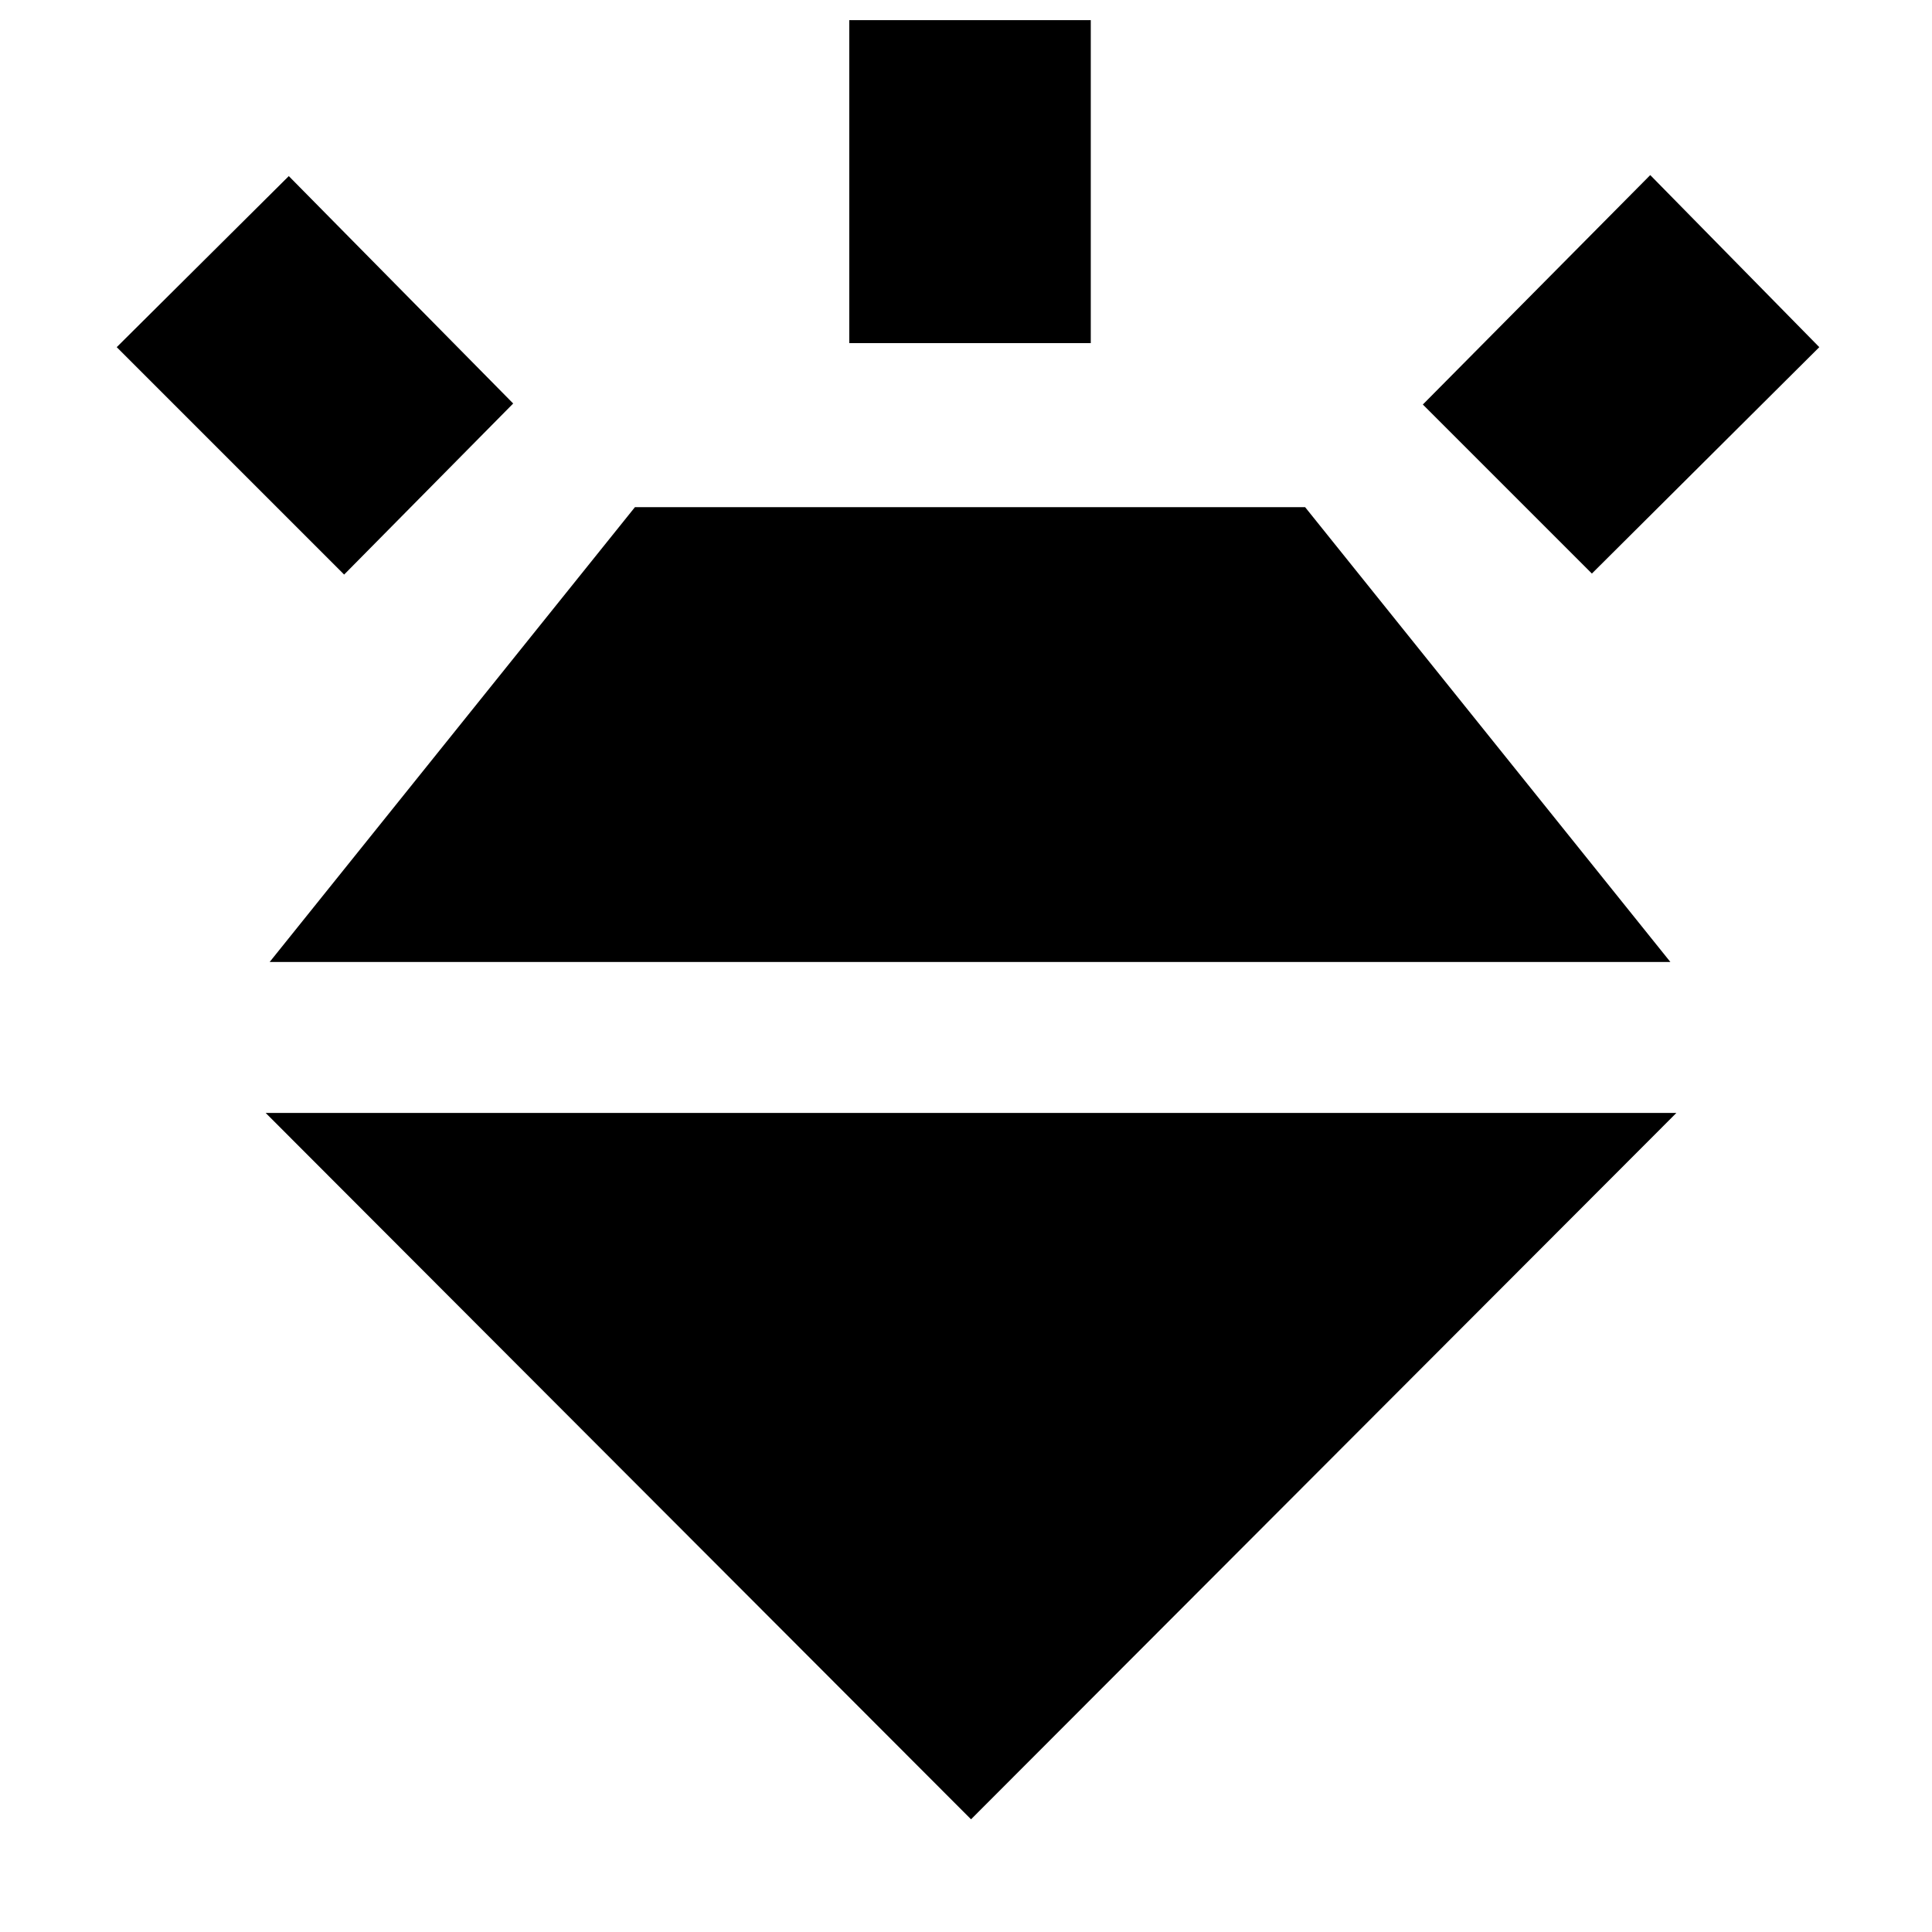 <svg xmlns="http://www.w3.org/2000/svg" height="24" viewBox="0 -960 960 960" width="24"><path d="m171-674.5-113-113 85.5-85 111.5 113-84 85Zm251-115V-950h120v160.5H422ZM791-675l-84-84 113-114 84 85.5L791-675ZM482.5-56 132-407h701L482.5-56Zm-167-652h333L830-482H134l181.5-226Z"/></svg>